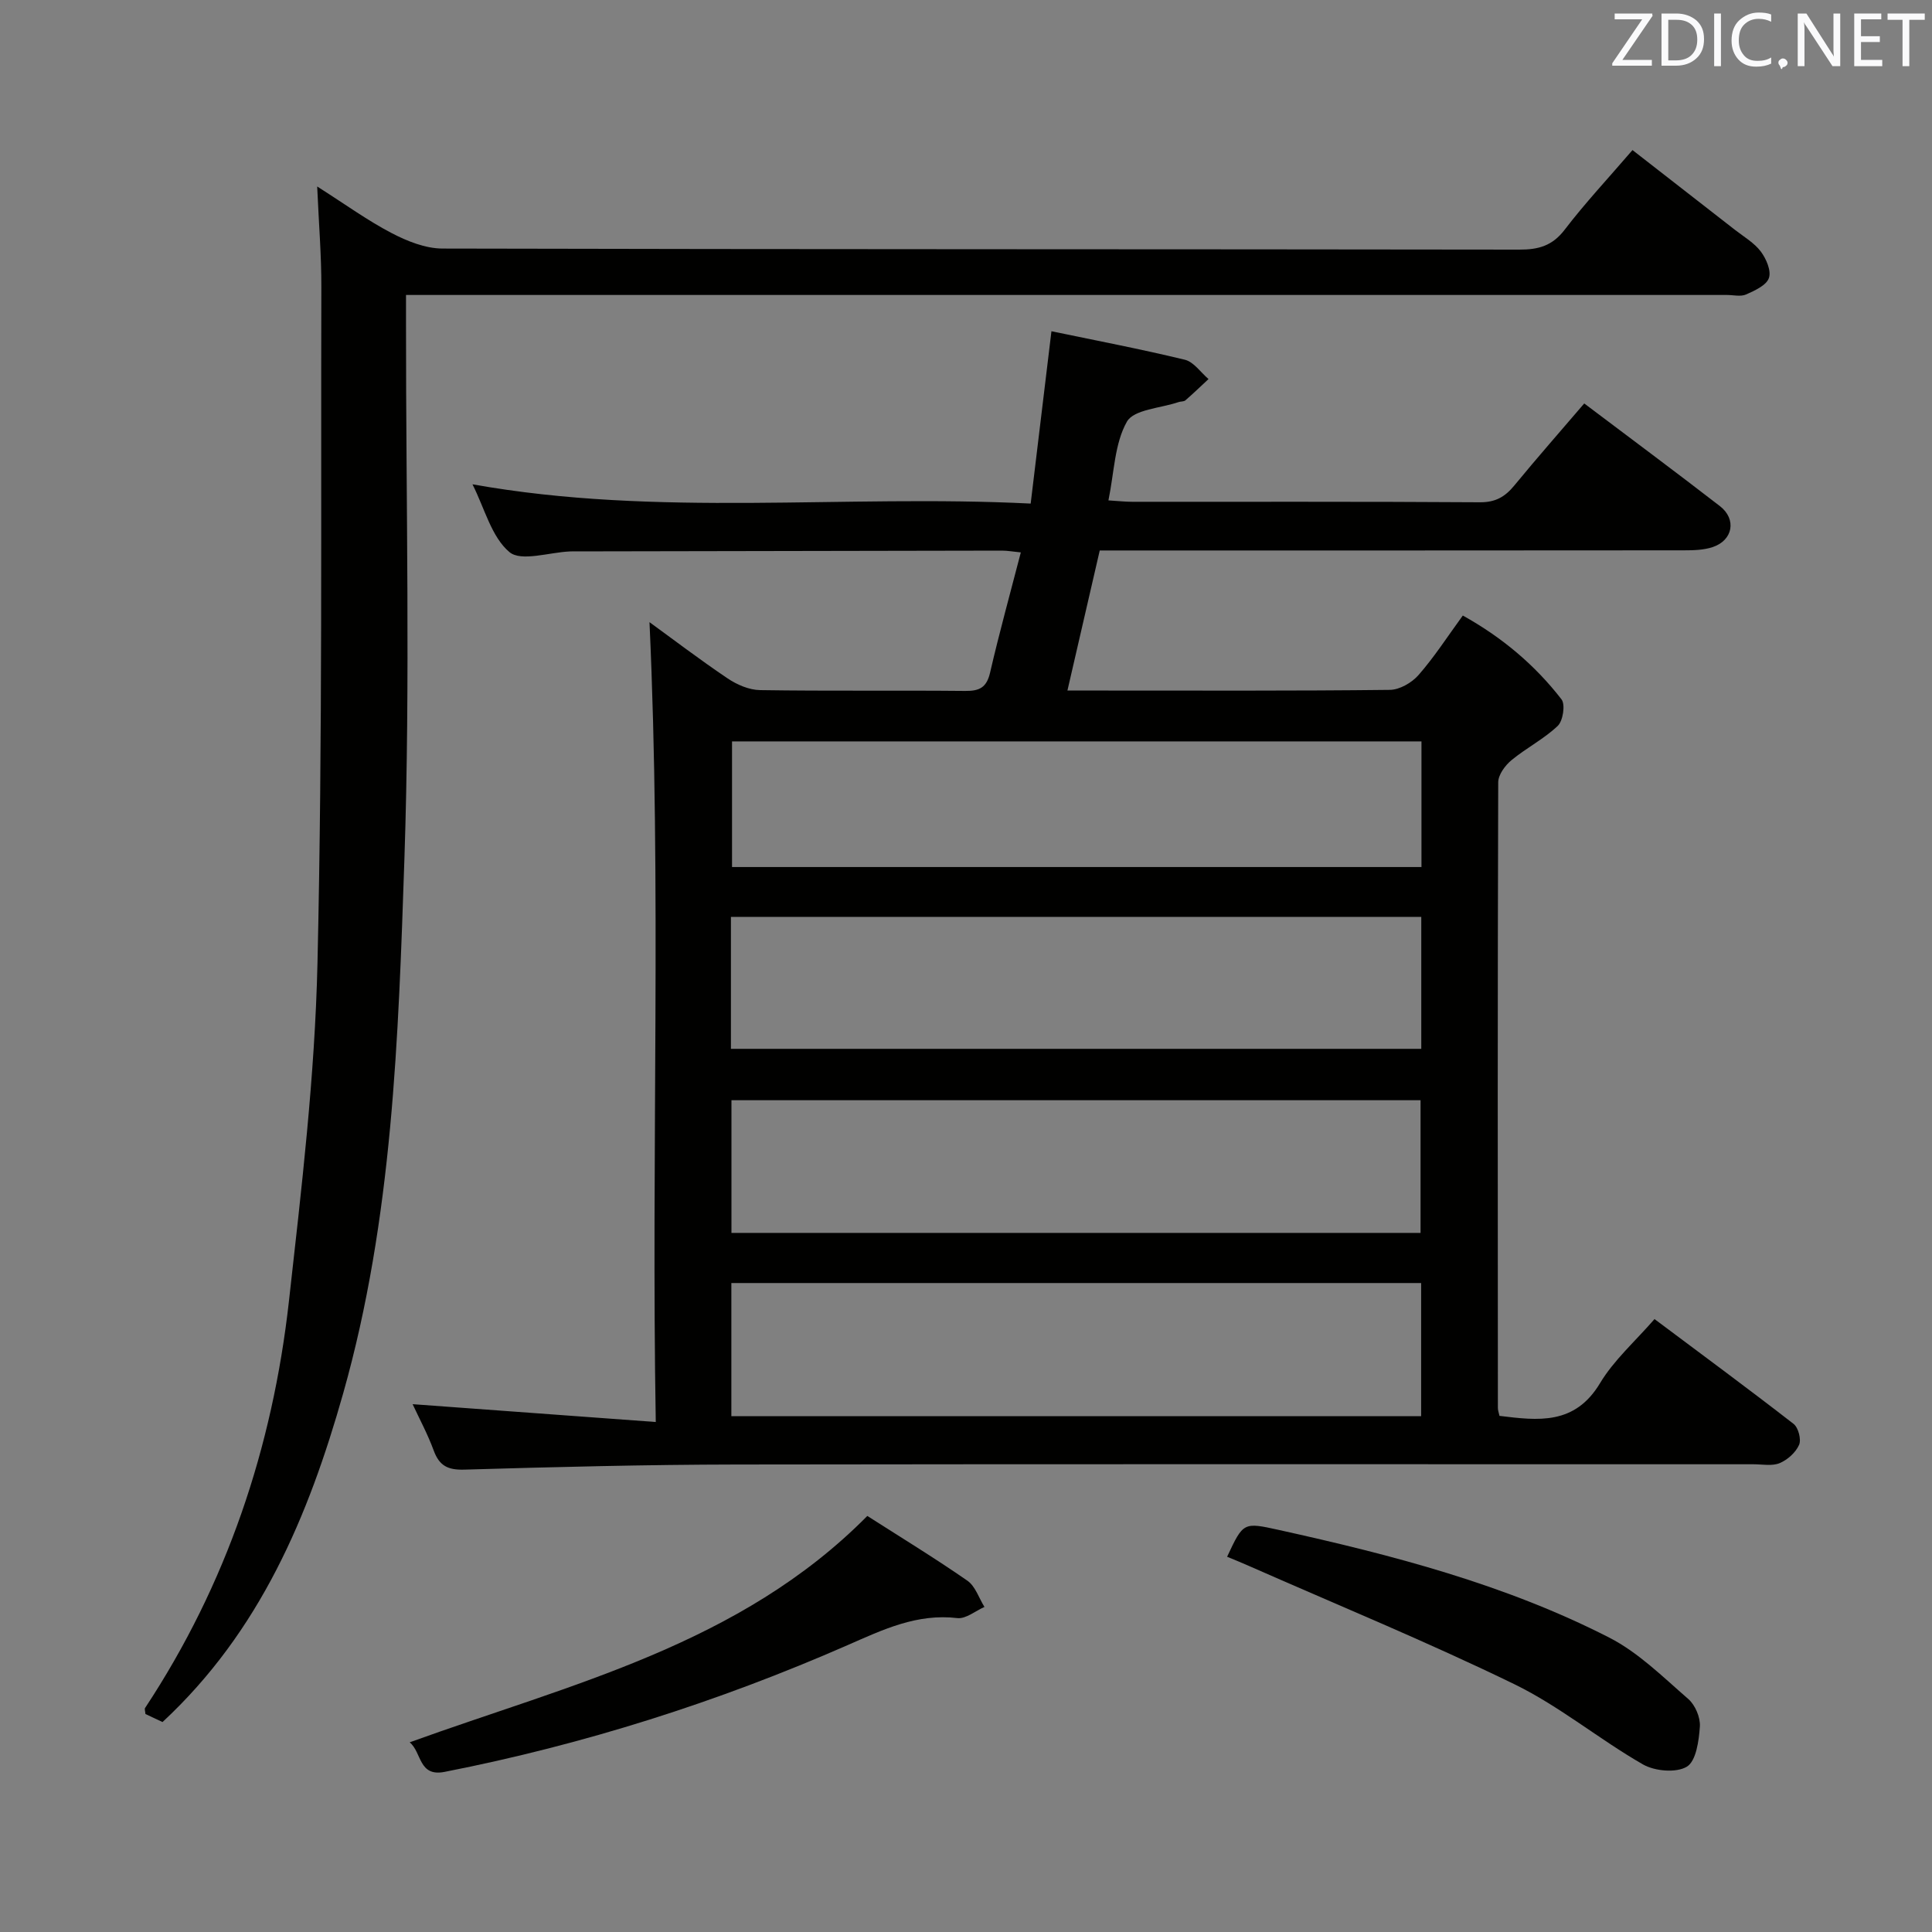 <svg enable-background="new 0 0 400 400" viewBox="0 0 400 400" xmlns="http://www.w3.org/2000/svg"><rect x="0" y="0" width="400" height="400" fill="#808080" stroke="none"/><path d="m310.45 293.14c7.99.98 15.59 1.95 20.82-6.77 2.86-4.77 7.24-8.62 11.28-13.27 9.75 7.3 19.36 14.38 28.79 21.7.99.77 1.63 3.23 1.14 4.34-.69 1.58-2.39 3.1-4.01 3.78-1.57.66-3.61.24-5.44.24-70.16.01-140.32-.06-210.48.05-18.81.03-37.62.51-56.43 1.06-3.43.1-5.17-.81-6.33-3.97-1.25-3.4-2.99-6.62-4.36-9.58 16.52 1.21 32.94 2.41 50.34 3.69-.96-56.2 1.21-111.04-1.3-165.6 4.76 3.46 10.36 7.73 16.18 11.65 1.93 1.3 4.45 2.39 6.72 2.42 14.16.22 28.33.03 42.49.17 2.97.03 4.42-.73 5.13-3.81 1.9-8.23 4.16-16.37 6.36-24.87-1.66-.16-2.77-.37-3.88-.37-29.5.04-58.99.1-88.49.16-.33 0-.67-.01-1 .01-4.29.18-10.09 2.17-12.51.13-3.72-3.13-5.12-9.02-7.65-14.03 38.46 6.88 76.75 2.05 115.57 3.99 1.46-12.1 2.84-23.59 4.3-35.68 9.18 1.91 18.45 3.68 27.62 5.9 1.85.45 3.28 2.62 4.9 4-1.59 1.48-3.14 2.98-4.78 4.4-.33.29-.96.21-1.43.37-3.7 1.27-9.25 1.51-10.69 4.06-2.56 4.53-2.62 10.46-3.82 16.29 2.06.13 3.5.29 4.93.29 24 .02 48-.06 71.99.1 3.23.02 5.2-1.14 7.12-3.48 4.63-5.64 9.45-11.11 14.47-16.98 9.58 7.23 18.9 14.15 28.08 21.25 3.51 2.71 2.72 7.08-1.49 8.49-1.84.61-3.92.67-5.89.67-38.33.04-76.66.03-114.99.03-1.96 0-3.93 0-6.02 0-2.26 9.78-4.41 19.12-6.69 29h7.26c19.83 0 39.66.09 59.49-.14 2.03-.02 4.57-1.49 5.96-3.09 3.26-3.73 5.97-7.94 9.15-12.3 8.08 4.49 14.91 10.21 20.43 17.35.83 1.07.32 4.45-.78 5.5-2.86 2.72-6.52 4.57-9.58 7.1-1.32 1.09-2.74 3.03-2.74 4.58-.14 43.16-.1 86.32-.07 129.49-.01.51.18.98.33 1.68zm-16.22-27.5c-47.84 0-95.31 0-142.81 0v27.56h142.81c0-9.46 0-18.53 0-27.56zm-142.9-48.49h142.93c0-9.35 0-18.26 0-27.32-47.82 0-95.3 0-142.93 0zm142.78 38.11c0-9.51 0-18.54 0-27.47-47.84 0-95.21 0-142.67 0v27.47zm.19-101.76c-47.86 0-95.22 0-142.74 0v26.01h142.74c0-8.73 0-17.15 0-26.01z" fill="#010100"/><path d="m65.67 38.61c5.84 3.71 10.43 7.05 15.4 9.64 3.22 1.68 7 3.2 10.53 3.21 74.32.18 148.64.11 222.97.22 3.97.01 6.83-.79 9.37-4.11 4.23-5.53 9.02-10.65 14.05-16.5 7.18 5.58 14.21 11.05 21.23 16.53 1.84 1.43 3.97 2.67 5.33 4.47 1.13 1.5 2.21 4.01 1.68 5.5-.53 1.52-2.94 2.6-4.73 3.4-1.12.49-2.63.1-3.96.1-88.82 0-177.64 0-266.46 0-2.13 0-4.26 0-7.02 0v6.25c-.02 36.83.9 73.69-.33 110.47-1.25 37.14-2.44 74.48-12.67 110.66-7.18 25.42-17.21 49.31-37.41 68.08-1.14-.53-2.4-1.13-3.54-1.66-.05-.62-.21-1.03-.08-1.24 16.91-25.61 26.4-53.93 29.79-84.23 2.6-23.26 5.38-46.62 5.91-69.98 1.07-46.61.68-93.26.8-139.89.03-6.62-.53-13.24-.86-20.92z" fill="#010100"/><path d="m179.57 313.86c7.06 4.51 14.02 8.76 20.71 13.4 1.65 1.14 2.39 3.59 3.54 5.44-1.87.82-3.85 2.51-5.6 2.31-8.38-.99-15.39 2.38-22.74 5.6-26.84 11.76-54.64 20.59-83.44 26.24-5.41 1.06-4.69-4.05-7.22-6.12 33.41-12.1 68.38-20.21 94.75-46.87z" fill="#010100"/><path d="m254.06 322.31c3.36-7.18 3.36-7.17 10.72-5.55 23.53 5.2 46.84 11.26 68.4 22.29 6.04 3.09 11.13 8.17 16.35 12.7 1.44 1.25 2.54 3.83 2.41 5.71-.2 2.93-.77 7.14-2.69 8.31-2.21 1.33-6.64.94-9.1-.47-9.07-5.2-17.27-12.05-26.61-16.6-18.05-8.78-36.65-16.42-55.03-24.52-1.47-.66-2.96-1.25-4.45-1.87z" fill="#010100"/><g fill="#fafafb"><path d="m342.2 3.2-6.3 9.2h6.1v1.2h-8.2v-.5l6.2-9.1h-5.7v-1.2h7.8v.4z"/><path d="m344 13.7v-10.9h3.1c1.6 0 3 .5 4.1 1.4 1.1 1 1.6 2.2 1.6 3.9s-.5 3-1.6 4-2.5 1.5-4.2 1.5h-3zm1.4-9.6v8.4h1.6c1.4 0 2.5-.4 3.2-1.1.8-.8 1.2-1.8 1.2-3.2s-.4-2.4-1.2-3.1-1.8-1-3.1-1z"/><path d="m356.3 2.8v10.9h-1.4v-10.9z"/><path d="m366.6 13.2c-.8.4-1.8.6-3 .6-1.6 0-2.8-.5-3.7-1.5s-1.4-2.3-1.4-3.9c0-1.7.5-3.2 1.6-4.2s2.4-1.6 4-1.6c1 0 1.9.1 2.6.4v1.5c-.8-.4-1.6-.6-2.6-.6-1.2 0-2.2.4-3 1.2s-1.1 1.9-1.1 3.3c0 1.3.4 2.3 1.1 3.1s1.6 1.1 2.8 1.1c1.1 0 2-.2 2.8-.7v1.3z"/><path d="m368.2 13c0-.3.1-.5.3-.6.2-.2.4-.3.6-.3.3 0 .5.1.7.3s.3.4.3.6-.1.5-.3.6c-.2.2-.4.3-.7.3-.3 1-.5-.1-.6-.3-.2-.2-.3-.4-.3-.6z"/><path d="m381.1 13.7h-1.7l-5.5-8.4c-.2-.2-.3-.5-.4-.7 0 .2.1.8.1 1.5v7.6h-1.4v-10.9h1.8l5.3 8.3c.3.4.4.6.4.8 0-.3-.1-.8-.1-1.6v-7.5h1.4v10.9z"/><path d="m389.7 13.7h-5.8v-10.9h5.6v1.2h-4.2v3.5h3.9v1.2h-3.9v3.7h4.4z"/><path d="m398.4 4.1h-3.1v9.6h-1.4v-9.6h-3.1v-1.3h7.7v1.3z"/></g></svg>